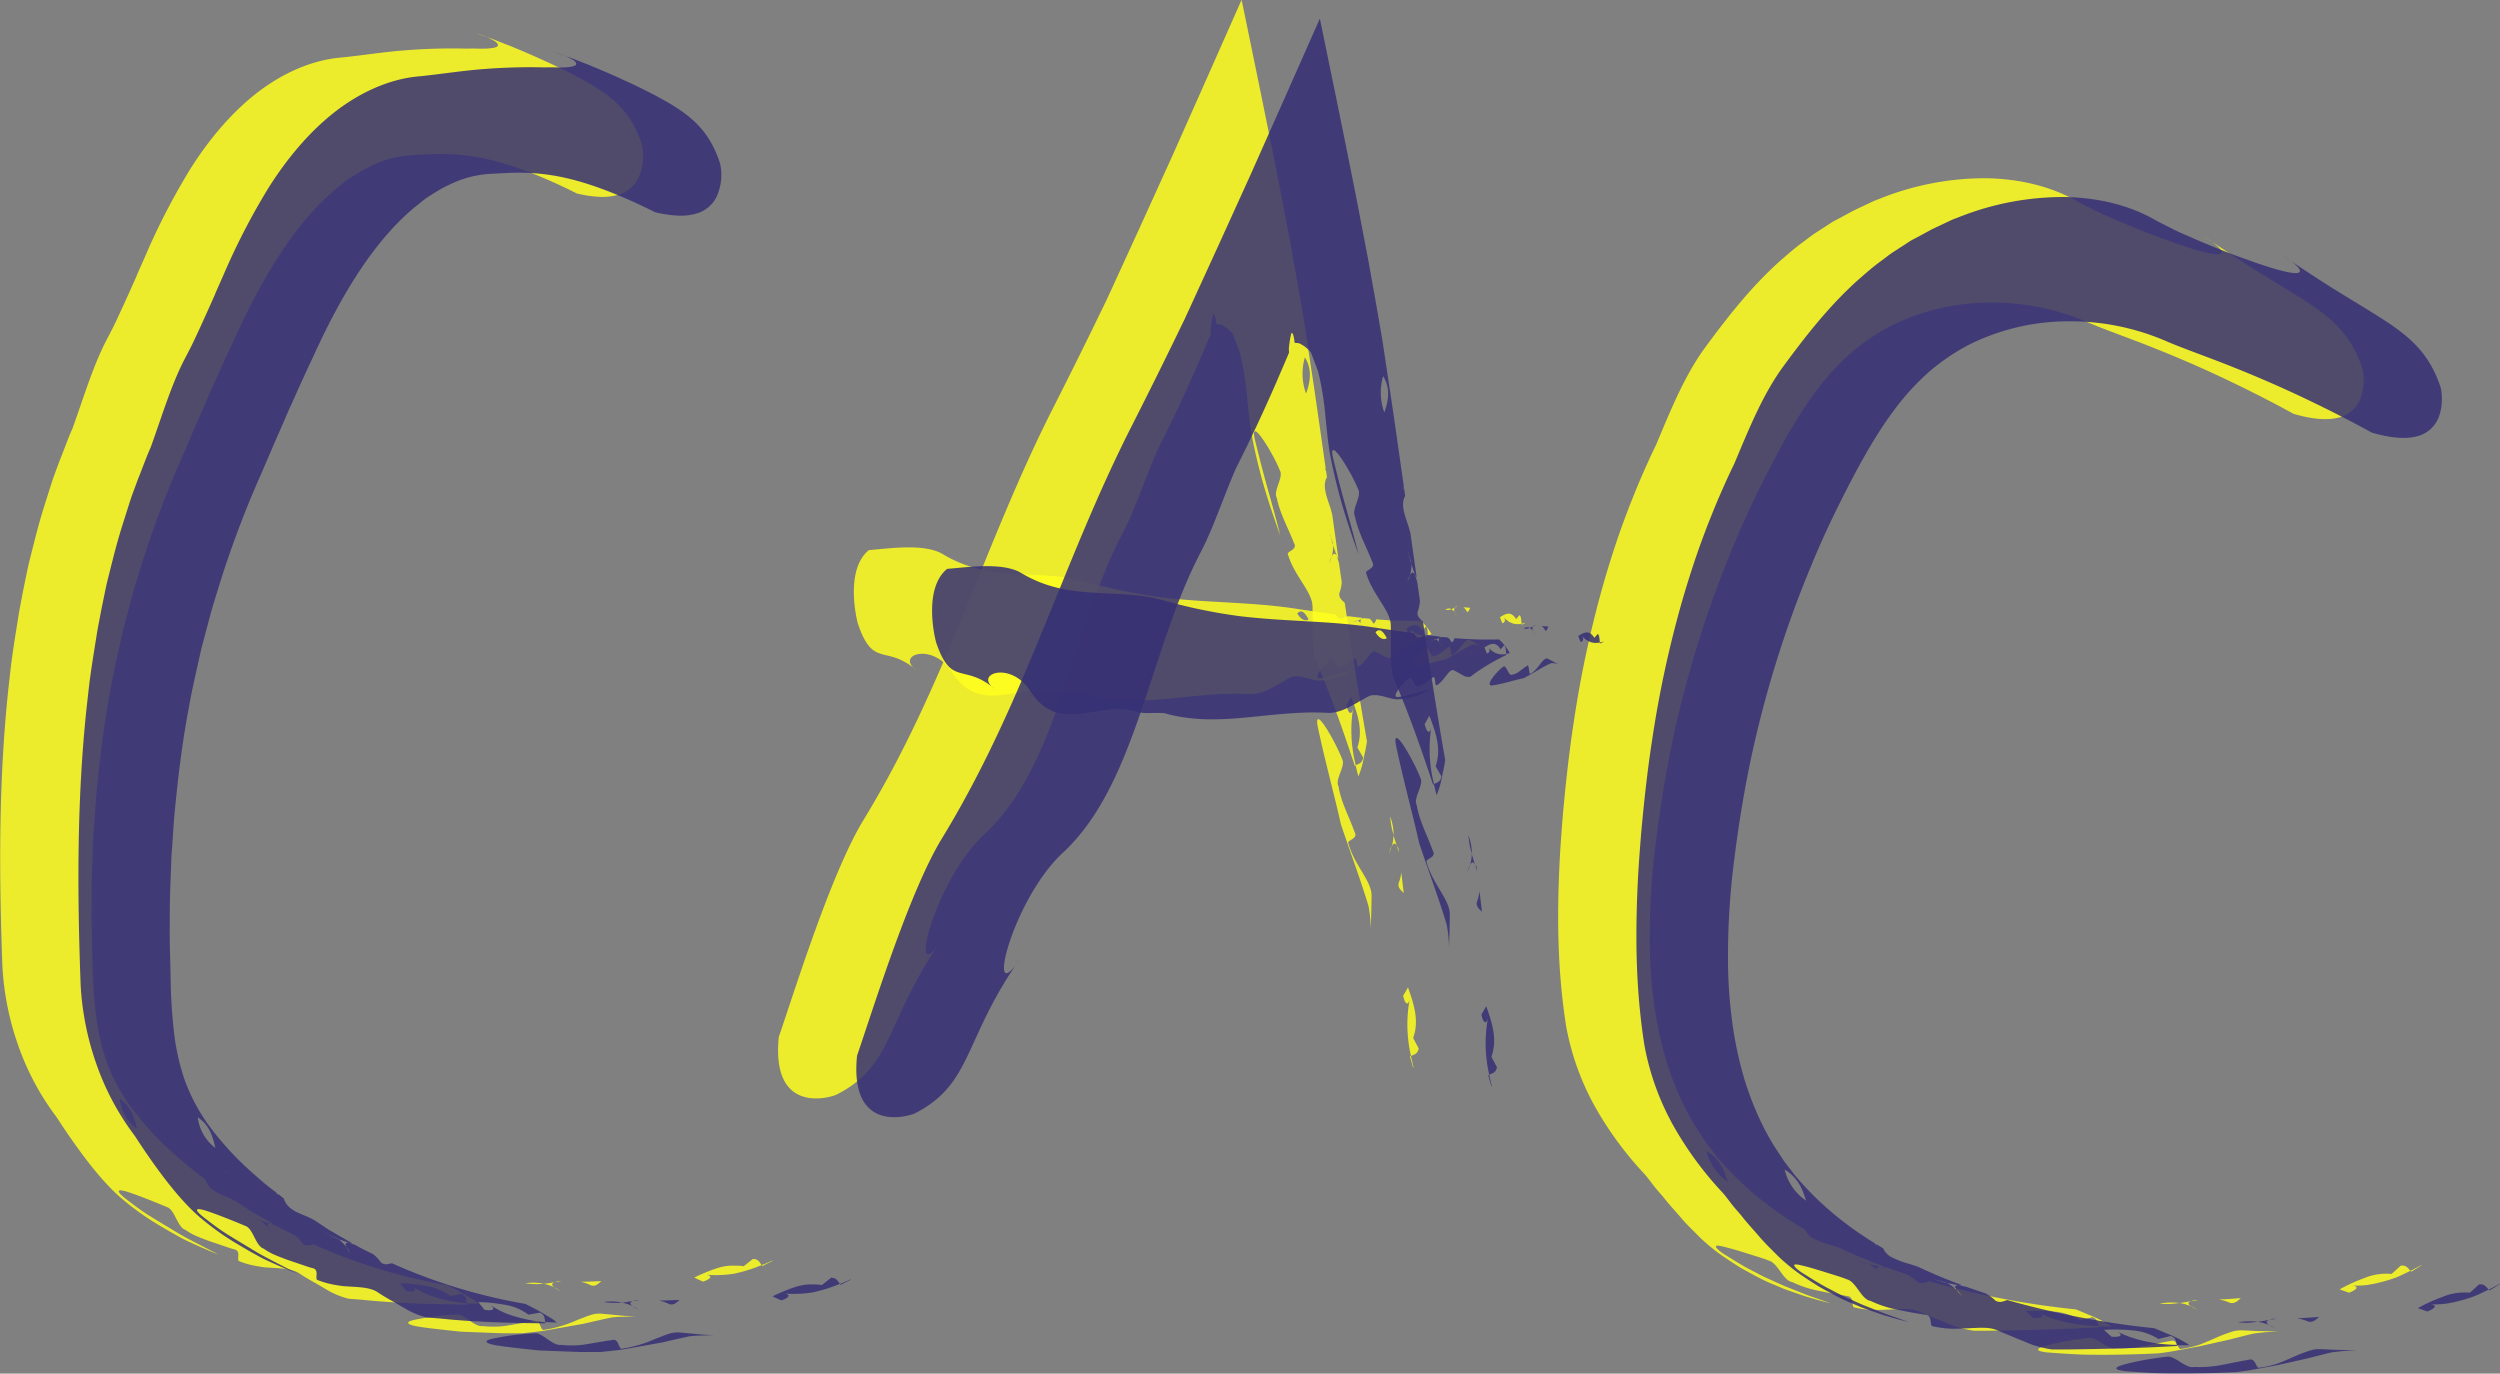 <svg id="Capa_1" data-name="Capa 1" xmlns="http://www.w3.org/2000/svg" viewBox="0 0 798.78 438.88"><rect x="0" y="0" width="798.78" height="438.88" fill="#808080" stroke="none"/><defs><style>.cls-1{opacity:0.85;}.cls-2{fill:#ffff1d;}.cls-3{fill:#352f75;}</style></defs><g class="cls-1"><path class="cls-2" d="M499.18,564.43c-2.2.07-4.41.19-6.62.2a13.83,13.83,0,0,1,3.4,1.19C497.43,566.16,498.15,565.26,499.18,564.43Z" transform="translate(-307.03 -155.09)"/><path class="cls-2" d="M486.45,564.45l-1.17,0c-.36.11-.7.23-1,.35C485,564.64,485.73,564.54,486.45,564.45Z" transform="translate(-307.03 -155.09)"/><path class="cls-2" d="M474.9,565.11a25.4,25.4,0,0,0,5.88.18A16.07,16.07,0,0,0,474.9,565.11Z" transform="translate(-307.03 -155.09)"/><path class="cls-2" d="M484.09,566.38c-.71-.57-1-1.16.13-1.6h0c-1.15.18-2.29.39-3.49.52A12.5,12.5,0,0,1,484.09,566.38Z" transform="translate(-307.03 -155.09)"/><path class="cls-2" d="M484.09,566.38c.68.55,1.78,1.06,2.16,1.38A12.48,12.48,0,0,0,484.09,566.38Z" transform="translate(-307.03 -155.09)"/><path class="cls-2" d="M480.82,580c-1.27.38-.85-3.46-3.32-2.73-2.88.38-5.59.92-8.27,1.34a25.71,25.71,0,0,1-4,.35,30.13,30.13,0,0,1-4-.18C460,579,458.47,578,457,577a17.15,17.15,0,0,0-2.15-1.38,3.1,3.1,0,0,0-2-.52,78.35,78.35,0,0,0-11.84,1.4c-3.56.58-5.37,1.41-1,2.34,3.3.57,6.35.86,9.21,1.2l4.19.45c1.36.15,2.72.14,4.06.21l8,.31,2,.07,2.09,0,4.33,0c2.44-.26,4.83-.48,7.21-.83l7.09-1.26,3.52-.63,1.77-.31,1.76-.41c2.35-.54,4.71-1.07,7.1-1.58a31.24,31.24,0,0,1,3.95-.24c1.28-.08,2.56-.1,3.84-.13l-2.54-.13-1.29-.06-1.31-.13-5.45-.51a8.88,8.88,0,0,0-3.9.43,20.67,20.67,0,0,0-2.09.77c-.72.26-1.47.55-2.23.85A40.48,40.48,0,0,1,480.82,580Z" transform="translate(-307.03 -155.09)"/><path class="cls-2" d="M547.56,557.35l-2.92,2.33a14.31,14.31,0,0,0-2.13-.2c-.68,0-1.37,0-2,0a17.57,17.57,0,0,0-4,.69,60.87,60.87,0,0,0-7.64,3.1c.93.5,1.86.9,2.8,1.31,3-1,3.09-2.14.21-2.25a39.13,39.13,0,0,0,9.65-.27,48.85,48.85,0,0,0,8.88-2.77C549.69,558.47,549.37,557.31,547.56,557.35Z" transform="translate(-307.03 -155.09)"/><path class="cls-2" d="M553.76,557.88c-1.11.5-2.24,1-3.36,1.45a1.94,1.94,0,0,0,.23.27l3.29-1.67Z" transform="translate(-307.03 -155.09)"/><path class="cls-2" d="M449.94,565.71a177.25,177.25,0,0,1-42.68-13c-1.29.24-2.35.72-3.53-.3a12.68,12.68,0,0,0-2.52-2.63c-1.88-.92-3.78-1.78-5.56-2.87-.68-.26-1.38-.51-2.09-.76h-.06c-1.24-.16-1.21.53-.82,1.37A13.39,13.39,0,0,1,394,549.8c-.22-.48-.95-1.44-1.33-2.27a12.4,12.4,0,0,0-2.49-2.54c-.91-.34-1.82-.71-2.72-1.14-.45-.22-.9-.45-1.34-.71s-.85-.57-1.26-.89c.55.2,1.06.42,1.55.64s1,.41,1.42.64a14.72,14.72,0,0,1,2.35,1.46c1.14.43,2.26.8,3.37,1.18l1.06.17-6.19-3.55-1.54-.9-1.48-1-3-2c-1-.49-1.91-1-2.7-1.29s-1.61-.68-2.37-1a10.31,10.31,0,0,1-2.11-1.22,6.09,6.09,0,0,1-2.52-3.39l-2-1.55c.05.18.14.36.19.56a6.81,6.81,0,0,1-.56-.85c-1.4-1.1-2.85-2.14-4.19-3.31s-2.71-2.31-4-3.51a55.61,55.61,0,0,1-6.77-3s-.29-2.05-.41-3a7.09,7.09,0,0,1-4.13-1.47,40.33,40.33,0,0,0,1.57,6.1c.23,1.56,1.94,1.78,3.5,2.18s3,.92,3,3.23c0-2.31-1.41-2.86-3-3.23s-3.27-.62-3.5-2.18a40.33,40.33,0,0,1-1.57-6.1,14.34,14.34,0,0,1-5.61-9.76c3.73,2.49,4.76,6.07,5.61,9.76a7.09,7.09,0,0,0,4.13,1.47c.12,1,.41,3,.41,3a55.61,55.61,0,0,0,6.77,3A95.35,95.35,0,0,1,348.27,508a59.08,59.08,0,0,1-7.38-14.27,72.67,72.67,0,0,1-3.35-15.63c-.61-5.4-.91-10.95-1-16.62s-.36-11.27-.26-16.92c0-2.83,0-5.65.06-8.48s.2-5.67.29-8.51c.06-1.43.11-2.85.16-4.27s.19-2.85.29-4.28c.19-2.86.39-5.72.59-8.6,1.08-11.48,2.4-23.13,4.66-35,1.1-6.42,2.66-12.7,4-18.94.82-3.08,1.64-6.16,2.45-9.22.42-1.53.81-3.06,1.26-4.57s.93-3,1.39-4.52a329.75,329.75,0,0,1,12.78-34.8c2.49-5.55,4.73-11.09,7.17-16.5.59-1.36,1.17-2.72,1.76-4.07s1.14-2.71,1.77-4c1.2-2.68,2.39-5.35,3.59-8s2.45-5.28,3.67-7.91,2.44-5.29,3.7-7.81c2.49-5,5.14-9.94,8-14.64,5.7-9.37,12.32-18.06,20.11-24.67,1-.85,2-1.59,2.95-2.38s2-1.48,3.05-2.12a44,44,0,0,1,6.31-3.48,33.57,33.57,0,0,1,12.85-3.17c3.21-.16,6.78-.45,10.68-.32A66.84,66.84,0,0,1,463,206c9.61,2.16,20.65,7,28.3,10.89A37.72,37.72,0,0,0,499,218a18.14,18.14,0,0,0,5.69-.72,10.28,10.28,0,0,0,6.26-5.23,16.83,16.83,0,0,0,1.16-10.71c-3.17-9.91-8.59-14.76-16.64-19.51-4.07-2.34-8.74-4.71-14.54-7.35-2.91-1.32-6.08-2.73-9.66-4.2-.88-.39-1.81-.75-2.77-1.1L465.53,168c-1-.41-2.07-.72-3.14-1.1s-2.18-.78-3.34-1.14a23.91,23.91,0,0,1,6.15,2.53c1,.76,1.18,1.31.66,1.68a3.19,3.19,0,0,1-1.26.41,17.62,17.62,0,0,1-2.18.24c-.86,0-1.85.05-2.94,0s-2.31,0-3.61,0a188.63,188.63,0,0,0-18.93.51c-7,.5-14.3,1.69-20.87,2.34-9.62.78-19.33,5.26-27.5,11.74S373.52,200.12,367.89,209a216.27,216.27,0,0,0-14.37,27.75l-1.55,3.5c-.49,1.13-1,2.27-1.46,3.4-1,2.25-2,4.49-3,6.69L346,253.66l-1.52,3.27c-1,2.18-2.1,4.31-3.21,6.41-4.43,8.41-7.27,18.08-11.1,28.71-.76,1.67-1.43,3.38-2.08,5.08s-1.31,3.42-2,5.12l-1.89,5.12c-.59,1.72-1.13,3.45-1.68,5.17-1.09,3.45-2.2,6.89-3.15,10.36s-1.82,7-2.69,10.45c-.45,1.73-.83,3.49-1.19,5.24l-1.08,5.27-1,5.26c-.34,1.76-.59,3.53-.89,5.3-.55,3.53-1.13,7.06-1.62,10.61s-.84,7.12-1.25,10.68c-3,28.59-3,57.65-1.84,88.42a90.8,90.8,0,0,0,4.95,24.74A83.68,83.68,0,0,0,325.09,512c6.62,10.2,13.9,20.09,20.64,25.89a91.85,91.85,0,0,0,7.88,6c2.62,1.75,5.25,3.28,7.81,4.77,1.29.73,2.56,1.45,3.83,2.14s2.6,1.24,3.88,1.85c2.59,1.16,5.15,2.25,7.68,3.29-5.33-2.89-10.16-5.1-14.79-8-2.35-1.41-4.74-2.84-7.26-4.41s-5.07-3.48-7.86-5.67c-1.84-1.49-2.24-2.23-1.72-2.4s1.94.2,3.74.83c3.63,1.24,8.7,3.31,11.45,4.48,2.53.74,3.33,6.52,5.93,7.29a18.36,18.36,0,0,0,3.58,2c1.24.55,2.51,1,3.81,1.5l3.95,1.34c1.34.45,2.69.94,4.13,1.35,2.62.42.53,3.66,1.86,3.88a28.21,28.21,0,0,0,5.62,1.53c.92.16,1.82.3,2.71.39l2.63.16c3.4.2,6.3.44,8.39,1.95,1.62,1.09,3.23,2,4.77,2.85l4.53,2.65a26.81,26.81,0,0,0,6.09,2.39l4.41.34a8.27,8.27,0,0,1-.63-4.44c1.89.8,4.41,2.47,6.33,3.28-1.92-.81-4.44-2.48-6.33-3.28a8.27,8.27,0,0,0,.63,4.44c10.57,1.1,22.61,1.45,33.54,1.52l-.1-.36a49.62,49.62,0,0,1-9.28-1.74,29.52,29.52,0,0,1-4.52-1.64,41.33,41.33,0,0,1-4.39-2.5c2.54,1.48,2,2.45-1.22,1.9l-1.94-2.44a51.7,51.7,0,0,1,8.35.84,16.9,16.9,0,0,1,7.64,3.17l3.73-.64c1.66.85,1.41,2,1.63,3,1.24.08,2.5.12,3.75.14a15.61,15.61,0,0,0-2.59-1.8l-1.66-1-1.69-1C451.83,566.67,449.94,565.71,449.94,565.71Z" transform="translate(-307.03 -155.09)"/><path class="cls-2" d="M390.12,544.83c.8.28,1.76.68,2.77,1.11l-5.18-3c-.87-.48-1.7-1-2.52-1.61l-2.5-1.68a6.19,6.19,0,0,0,2.77,3.22A23,23,0,0,0,390.12,544.83Z" transform="translate(-307.03 -155.09)"/></g><g class="cls-1"><path class="cls-2" d="M755.55,440.45q-.4-3.34-.82-6.72a11.82,11.82,0,0,1-.84,3.58C753.67,438.84,754.63,439.47,755.55,440.45Z" transform="translate(-307.03 -155.09)"/><path class="cls-2" d="M754,427.52c-.05-.41-.09-.81-.14-1.19s-.33-.67-.5-1C753.57,426.08,753.79,426.8,754,427.52Z" transform="translate(-307.03 -155.09)"/><path class="cls-2" d="M751.22,416a26.1,26.1,0,0,0,1.07,5.9A16.69,16.69,0,0,0,751.22,416Z" transform="translate(-307.03 -155.09)"/><path class="cls-2" d="M751.72,425.45c.46-.8,1-1.25,1.6-.13,0,0,0,0,0,.05-.36-1.14-.72-2.26-1.05-3.43A12.22,12.22,0,0,1,751.72,425.45Z" transform="translate(-307.03 -155.09)"/><path class="cls-2" d="M751.72,425.45c-.44.77-.78,1.95-1,2.37A12.54,12.54,0,0,0,751.72,425.45Z" transform="translate(-307.03 -155.09)"/><path class="cls-2" d="M737.86,424.59c-.6-1.1,3.24-1.41,2-3.6-1.89-5.26-4.36-9.62-5.17-14.7-1.22-2.17,2.4-6.49,1.18-8.66-2-5.27-9.34-18.28-7.76-10.15,2.61,12.17,4.88,20,7.35,30.94,2.89,8.73,6.08,17.07,8.8,26.07A41.89,41.89,0,0,1,745,452c.12-3.25.22-6.58.25-10.26C745.63,436.81,739.86,431.84,737.86,424.59Z" transform="translate(-307.03 -155.09)"/><path class="cls-2" d="M760.32,490.08l-1.77-3.32c2-5.57.22-10.89-1.65-16.18-.5.88-1,1.77-1.55,2.68.67,3.09,1.78,3.3,2.22.42a44.85,44.85,0,0,0,.28,18.81C758.83,492,760,491.89,760.32,490.08Z" transform="translate(-307.03 -155.09)"/><path class="cls-2" d="M758.66,496.06c-.29-1.19-.57-2.39-.81-3.57a1.92,1.92,0,0,0-.31.18l1,3.53Z" transform="translate(-307.03 -155.09)"/><path class="cls-2" d="M743.79,391.94c-2.69-15.41-4.95-30-7.09-44.19-.93-1-1.92-1.57-1.73-3.11a12.43,12.43,0,0,0,.76-3.56c-.3-2.08-.6-4.16-.9-6.22q-.33-1-.69-2.13l0-.05c-.64-1.09-1.16-.64-1.59.18a12.14,12.14,0,0,1-1,2.41c.25-.46.56-1.61,1-2.41a12.39,12.39,0,0,0,.47-3.52,25.61,25.61,0,0,1-1.22-5.86,16.39,16.39,0,0,1,1.22,5.86c.37,1.17.76,2.28,1.15,3.39l.52.95c-.67-4.76-1.35-9.48-2-14.21-.29-1.06-.56-2.08-.85-2.89-1.14-3.31-2.28-6.6-.84-9-.11-.84-.23-1.69-.35-2.54-.09.17-.15.36-.25.55a7.06,7.06,0,0,1,.18-1q-.76-5.36-1.53-10.75c-1.15-2.16-2.5-4.37-3.5-6.64l1.43-2.75a8,8,0,0,1-2.65-3.6c-.76,2.14-1.67,4.12-2.12,5.9-1.43,2.75,4.81,4.6,1.79,8.1,3-3.5-3.22-5.35-1.79-8.1.45-1.78,1.36-3.76,2.12-5.9a18.54,18.54,0,0,1-.37-11.57c2.46,4,1.65,8,.37,11.57a8,8,0,0,0,2.65,3.6l-1.43,2.75c1,2.27,2.35,4.48,3.5,6.64-1-7-2-14.11-3.13-21.35q-.9-6.07-1.8-12.06l-.47-3-.6-3.54-1.26-7.27q-1.32-7.37-2.63-14.69-1.44-7.49-2.87-15c-1.93-10.05-4-20.15-6.08-30.45q-1.59-7.78-3.21-15.63c-.54-2.65-1.09-5.3-1.64-8-.28-1.34-.55-2.68-.83-4l-.42-2-.2-1c-.08-.31-.13-.82-.24-.67L693.12,179q-5.54,12.47-11.32,25.47L671.11,228l-5.54,12.09-2.82,6.16-.71,1.56-.63,1.34-1,2.17q-8.36,17.29-16.84,34c-22.62,44.56-34.2,88.71-61,132.34-10,16.88-20.73,51.15-26.71,68.78-2.54,25.62,17.38,19.07,18.65,18.3,18.43-9.54,15.16-23.46,33.73-49.74-5.88,9.11-6.64,4.66-3.93-4s8.93-21.5,17-29.15c23.92-21.84,27.73-64.48,44.35-96.29,4.16-8,7-17,11.25-26.78,4.59-9.07,8.83-18.13,12.79-27.23l2.94-6.83,1.27-3h0s0-.05,0-.16a5.83,5.83,0,0,1,0-1.85,30.43,30.43,0,0,1,.73-4.19c.36-.35.86,1,1,2.86.15.64.92-.11,2.27.81a9.9,9.9,0,0,1,2.18,1.64l.59.61.14.17s.06.12.1.21l.11.3.46,1.16q.89,2.32,1.73,4.63A94.32,94.32,0,0,1,705.5,282c.5,4.65.88,9.11,1.61,12.88,1.17,5.92,2.53,11.39,4.06,16.55s3.21,10,4.92,14.78c-1.33-5.42-2.65-10.07-4-14.89s-2.65-9.79-4.12-15.83c-1.81-8.08,6,4.72,8,9.93,1.27,2.15-2.24,6.56-1,8.71,1,5,3.48,9.32,5.53,14.53,1.26,2.16-2.57,2.57-1.94,3.65,2.21,7.19,8,12,7.84,16.91.06,3.67,0,7,0,10.24a35.19,35.19,0,0,0,.8,6.11l1.64,3.85a8.65,8.65,0,0,1,3.69-2.5c.12,2-.24,4.88-.12,6.86-.12-2,.24-4.88.12-6.86a8.65,8.65,0,0,0-3.69,2.5c3.9,9.32,7.73,20.21,11.07,30.39l.31-.2a44.77,44.77,0,0,1-.76-18.77c-.38,2.88-1.49,2.72-2.23-.37.5-.9,1-1.81,1.5-2.71,2,5.26,3.93,10.53,2,16.13l1.85,3.27c-.25,1.81-1.45,1.93-2.41,2.45.26,1.18.56,2.37.88,3.56a29.69,29.69,0,0,0,1.87-6.7C743.52,394.05,743.79,391.94,743.79,391.94Z" transform="translate(-307.03 -155.09)"/><path class="cls-2" d="M733.07,329.18c.28.81.55,1.81.84,2.88q-.82-6-1.64-11.93C730.82,322.56,731.94,325.86,733.07,329.18Z" transform="translate(-307.03 -155.09)"/></g><g class="cls-1"><path class="cls-2" d="M776.76,349.29c-.71-.05-1.43-.12-2.15-.19a4.07,4.07,0,0,1,1.08,1.37C776.16,350.91,776.41,350.05,776.76,349.29Z" transform="translate(-307.03 -155.09)"/><path class="cls-2" d="M772.63,348.89l-.38,0a3.61,3.61,0,0,0-.33.35A7.28,7.28,0,0,1,772.63,348.89Z" transform="translate(-307.03 -155.09)"/><path class="cls-2" d="M768.89,349.88a2.79,2.79,0,0,0,1.91-.16A1.8,1.8,0,0,0,768.89,349.88Z" transform="translate(-307.03 -155.09)"/><path class="cls-2" d="M771.87,350.81a1.5,1.5,0,0,1,0-1.6h0c-.37.18-.74.37-1.12.52A3.1,3.1,0,0,1,771.87,350.81Z" transform="translate(-307.03 -155.09)"/><path class="cls-2" d="M771.87,350.81c.22.55.57,1.07.69,1.39A8.18,8.18,0,0,0,771.87,350.81Z" transform="translate(-307.03 -155.09)"/><path class="cls-2" d="M770.93,364.38c-.38.43-.29-3.41-1-2.55-1.74,1.07-3.24,2.8-4.87,2.81-.75.86-1.92-3.4-2.67-2.54-1.75,1.08-6.22,6.24-3.59,6,4-.58,6.55-1.61,10.11-2.32,2.89-1.54,5.67-3.38,8.63-4.77a4.45,4.45,0,0,1,2.38.37c-1-.59-2.06-1.18-3.21-1.75C775.14,358.58,773.31,363.51,770.93,364.38Z" transform="translate(-307.03 -155.09)"/><path class="cls-2" d="M792.56,351.61l-1.12,1.29c-1.67-2.76-3.42-1.68-5.16-.6.25.64.51,1.28.77,1.92,1-.22,1.12-1.3.23-2.13,2,2.33,4,2.69,5.93,2.3C793.09,353.34,793.11,352.14,792.56,351.61Z" transform="translate(-307.03 -155.09)"/><path class="cls-2" d="M794.36,354.07c-.38.13-.77.23-1.15.32,0,.11,0,.21,0,.33l1.16-.56Z" transform="translate(-307.03 -155.09)"/><path class="cls-2" d="M761,353.39a124.56,124.56,0,0,1-14.21-.41c-.35.75-.59,1.62-1.06,1.17a4.18,4.18,0,0,0-1.08-1.37c-.66-.06-1.33-.12-2-.2l-.7.3,0,0a1.51,1.51,0,0,0,0,1.6,7.83,7.83,0,0,1,.69,1.39c-.12-.33-.47-.84-.69-1.39a3,3,0,0,0-1.08-1.09,2.7,2.7,0,0,1-1.9.15,1.78,1.78,0,0,1,1.9-.15c.39-.16.76-.35,1.13-.53.1-.12.21-.22.32-.35-1.52-.16-3-.35-4.55-.54a6.24,6.24,0,0,0-1,.31c-1.1.51-2.19,1-2.87-.84l-.81-.11c0,.11.1.21.15.34a2.38,2.38,0,0,1-.3-.36l-3.44-.5A22,22,0,0,1,727.2,353l-.78-1.91a3.32,3.32,0,0,1-1.28,1.91c.62,1.15,1.19,2.42,1.71,3.21.78,1.92,1.73-3.86,2.64-.24-.91-3.62-1.86,2.16-2.64.24-.52-.79-1.09-2.06-1.71-3.21-1.08.69-2.49,0-3.62-1.87,1.4-1.62,2.59-.05,3.62,1.87a3.32,3.32,0,0,0,1.28-1.91l.78,1.91a22,22,0,0,0,2.28-2.18c-2.25-.33-4.52-.66-6.84-1-14.93-2.45-28.7-2-44.19-3.82a169.72,169.72,0,0,1-24.35-5c-15.77-4.47-30.15.67-46.08-9-6.11-3.4-17.46-1.56-23.35-1.16-7.9,6.38-3.81,22.86-3.44,23.79,4.86,14,8.66,6.25,18.55,14.5-6.74-4.69,5-9,11.33.58,9.2,14.66,22.33,2.94,33.69,6.69,2.84.94,5.85.27,9.25.56,17.59,5,33.94-1.22,52.44-.08,4.91,0,9.21-3.6,13.34-5.55,3-.66,6.24,1.22,8.69,1.22a22.25,22.25,0,0,0,10.36-3.07c-3.56.7-6.15,1.73-10.11,2.31-2.64.24,1.84-4.92,3.58-6,.75-.86,1.93,3.41,2.68,2.54,1.62,0,3.12-1.73,4.87-2.81.75-.86.66,3,1,2.56,2.39-.87,4.22-5.8,5.74-4.75,1.16.57,2.2,1.17,3.22,1.76a3.65,3.65,0,0,0,2,.23l1.29-1a21.21,21.21,0,0,1-.58-4.06c.63.21,1.51,1.06,2.14,1.27-.63-.21-1.51-1.06-2.14-1.27a21.21,21.21,0,0,0,.58,4.06,71.56,71.56,0,0,1,10.12-5.94c0-.11,0-.23,0-.34-2,.39-3.88,0-5.92-2.3.88.85.77,1.91-.24,2.14-.25-.64-.51-1.28-.77-1.92,1.76-1.08,3.5-2.16,5.16.6l1.13-1.29c.55.53.53,1.74.64,2.77a8.3,8.3,0,0,0,1.16-.31A18.11,18.11,0,0,0,761,353.39Z" transform="translate(-307.03 -155.09)"/><path class="cls-2" d="M740.76,353.29a5.93,5.93,0,0,1,1-.3l-3.83-.52C738.56,354.33,739.66,353.81,740.76,353.29Z" transform="translate(-307.03 -155.09)"/></g><g class="cls-1"><path class="cls-2" d="M1023,569.85c-2.35.17-4.7.4-7.07.42a17.08,17.08,0,0,1,3.68,1.11C1021.21,571.66,1022,570.72,1023,569.85Z" transform="translate(-307.03 -155.09)"/><path class="cls-2" d="M1009.4,570.47l-1.26,0-1.06.37C1007.85,570.69,1008.63,570.57,1009.4,570.47Z" transform="translate(-307.03 -155.09)"/><path class="cls-2" d="M997.05,571.58a23.43,23.43,0,0,0,3.22.15c1.05-.06,2.08-.17,3.09-.31a16,16,0,0,0-2.91-.14A21.27,21.27,0,0,0,997.05,571.58Z" transform="translate(-307.03 -155.09)"/><path class="cls-2" d="M1007,572.44c-.78-.56-1.17-1.15.08-1.61h.05c-1.23.21-2.45.42-3.72.6A13.36,13.36,0,0,1,1007,572.44Z" transform="translate(-307.03 -155.09)"/><path class="cls-2" d="M1007,572.44c.75.53,1.95,1,2.37,1.34A13.43,13.43,0,0,0,1007,572.44Z" transform="translate(-307.03 -155.09)"/><path class="cls-2" d="M1004,586.07c-1.33.45-1.06-3.39-3.65-2.48-3,.49-5.88,1.14-8.69,1.66a37.8,37.8,0,0,1-8.44.6,3.49,3.49,0,0,1-2.18-.27,19,19,0,0,1-2.38-1.31c-1.6-1-3.18-2-4.5-1.67-.77.07-1.7.19-2.71.35s-2.1.29-3.22.48c-2.23.38-4.54.85-6.39,1.33-3.67.9-5.46,1.86-.85,2.43,3.5.28,6.69.47,9.7.63s5.89.12,8.69.15c5.63-.05,11.06-.16,17.35-.48,1.28-.17,2.55-.33,3.81-.54l3.78-.68,3.75-.7,1.86-.35,1.87-.42,7.45-1.67c2.48-.63,5-1.28,7.51-1.88.71-.13,1.41-.21,2.11-.28s1.39-.17,2.08-.23c1.37-.12,2.73-.18,4.1-.26l-5.49-.08c-1.88,0-3.81-.17-5.83-.23a10,10,0,0,0-4.14.6,44.83,44.83,0,0,0-4.55,1.77c-1.6.7-3.32,1.47-5.15,2.15A30.73,30.73,0,0,1,1004,586.07Z" transform="translate(-307.03 -155.09)"/><path class="cls-2" d="M1074.09,559.48l-1.82,1.68c-.31.28-.59.53-.8.69l-.33.28a18.11,18.11,0,0,0-8.57,1.28,55.14,55.14,0,0,0-8,3.64l3,1.08c3.17-1.21,3.2-2.34.12-2.27a41.42,41.42,0,0,0,5.25-.15,36.7,36.7,0,0,0,5-1,48.39,48.39,0,0,0,4.75-1.48c1.53-.65,3-1.36,4.51-2.11C1076.4,560.37,1076,559.24,1074.09,559.48Z" transform="translate(-307.03 -155.09)"/><path class="cls-2" d="M1080.64,559.32c-1.14.63-2.3,1.25-3.45,1.84.08.09.18.16.27.25l3.35-2.06Z" transform="translate(-307.03 -155.09)"/><path class="cls-2" d="M970.37,573.47a274.14,274.14,0,0,1-47-9c-1.33.44-2.36,1-3.78.18a13.84,13.84,0,0,0-3.1-2.29l-6.34-2.16-2.33-.47h-.06c-1.33,0-1.17.68-.61,1.47a15.53,15.53,0,0,1,1.8,2.09c-.32-.44-1.26-1.32-1.8-2.09a13.89,13.89,0,0,0-3.07-2.2,26.31,26.31,0,0,1-6-2.12,19.92,19.92,0,0,1,6,2.12c1.28.27,2.51.5,3.74.73l1.14,0c-4.78-1.78-9.48-3.68-14-5.86-1.11-.37-2.16-.73-3.05-1a30.1,30.1,0,0,1-5-1.85,6.1,6.1,0,0,1-3.19-3.09l-2.31-1.38c.09.18.21.35.29.55a7.73,7.73,0,0,1-.71-.8c-3.19-2-6.36-4.08-9.34-6.4a49.67,49.67,0,0,1-7.34-2.73s-.58-2-.76-3.09a8.35,8.35,0,0,1-4.44-1.36,59.31,59.31,0,0,0,2.26,6.23c.45,1.56,2.24,1.73,3.9,2.06a5.89,5.89,0,0,1,2.26.84,2.94,2.94,0,0,1,1.24,2.32,2.94,2.94,0,0,0-1.24-2.32,5.89,5.89,0,0,0-2.26-.84c-1.66-.33-3.45-.5-3.9-2.06a59.31,59.31,0,0,1-2.26-6.23,16.6,16.6,0,0,1-6.85-9.94,13.31,13.31,0,0,1,4.52,4.46,16.61,16.61,0,0,1,1.33,2.67c.36.94.67,1.9,1,2.81a8.35,8.35,0,0,0,4.44,1.36c.18,1.06.76,3.09.76,3.09a49.67,49.67,0,0,0,7.34,2.73,98.34,98.34,0,0,1-16.06-15.22l-2.73-3.54a16.49,16.49,0,0,1-1.29-1.81l-1.22-1.84a83.54,83.54,0,0,1-4.48-7.54,99.86,99.86,0,0,1-6.5-16.1,120.72,120.72,0,0,1-3.71-17,158.43,158.43,0,0,1-1.47-17.49,241.07,241.07,0,0,1,2-36c1.54-12.23,3.59-24.59,6.46-37.14A354.79,354.79,0,0,1,854.1,347c2.23-6.33,4.69-12.51,7.23-18.61s5.3-12.08,8.16-17.82c5.69-11.45,11.36-22,18-30.8a78.89,78.89,0,0,1,10.75-11.74,67.38,67.38,0,0,1,12.66-8.67,71,71,0,0,1,30.87-7.59,77.25,77.25,0,0,1,32.88,6.54c4.14,1.75,9.19,3.57,14.72,5.68s11.56,4.54,17.63,7.18c12.11,5.27,24.42,11.48,32.84,16.15,6.36,1.85,11,2.07,14.33,1.2a9.86,9.86,0,0,0,6.53-5c2.37-4.44,1.38-10.12,1.08-10.84-3.44-10.24-9.07-15.38-17.13-20.76-4.06-2.66-8.69-5.43-14.17-8.79s-11.72-7.43-19.34-12.55c5.26,3.3,6.51,5.12,5.35,5.62s-4.78-.3-9.66-1.82l-3.88-1.28c-1.36-.46-2.77-1-4.24-1.53-3-1-6.06-2.29-9.25-3.53l-4.78-2c-1.61-.65-3.16-1.42-4.77-2.08s-3.14-1.43-4.66-2.21-3-1.46-4.41-2.26c-8.15-4.73-18.19-7.25-29.08-7.45a90.07,90.07,0,0,0-34,6.49c-.72.28-1.44.54-2.15.84l-2.12,1-4.23,2-4.15,2.26L893,225.73c-.69.38-1.35.84-2,1.26l-4,2.59c-1.32.88-2.58,1.89-3.86,2.84-2.6,1.85-5,4-7.42,6.1-9.53,8.56-17,18.28-23.72,27.39s-11.06,20-15.85,31.35c-1.77,3.61-3.36,7.18-4.9,10.74-.78,1.79-1.51,3.58-2.23,5.38s-1.46,3.59-2.12,5.41c-2.76,7.22-5.13,14.54-7.28,21.89a348,348,0,0,0-9.71,44.82c-1.18,7.57-2.07,15.21-2.86,22.9-.18,1.92-.37,3.85-.55,5.78s-.31,3.87-.47,5.8c-.29,3.9-.57,7.87-.75,11.89-.73,16.05-.68,33,2.13,51a83.63,83.63,0,0,0,9.56,26.38,111.15,111.15,0,0,0,15.61,21.08c1,1.18,1.9,2.4,2.84,3.62s2,2.35,3,3.54c1.89,2.45,4,4.66,5.92,6.93,1,1.16,2,2.19,3,3.21l3,3c2,1.89,4,3.53,6,5,1.53,1.13,3.09,2.11,4.62,3.12l2.28,1.45,2.31,1.28c1.53.83,3.05,1.65,4.56,2.41s3,1.37,4.53,2l2.23.95,2.24.81,4.41,1.54c2.94.88,5.82,1.72,8.68,2.39-1.55-.47-3-1.07-4.49-1.57s-2.89-1-4.29-1.55l-4.15-1.64-2.07-.82-2.05-.91-4.16-1.89c-1.4-.66-2.8-1.44-4.26-2.19-2.93-1.47-5.91-3.38-9.17-5.42-2.11-1.51-2.6-2.27-2.08-2.45s2,.2,4,.73,4.41,1.28,6.7,2,4.52,1.38,6,2c1.39.36,2.54,1.87,3.69,3.48s2.37,3.21,3.81,3.39a34.83,34.83,0,0,0,8.39,2.76c1.44.31,2.91.6,4.4.88s3,.49,4.58.79c2.8.16,1.2,3.66,2.62,3.7a31.25,31.25,0,0,0,6.15.77c2,0,3.88-.09,5.66-.17,3.55-.19,6.63-.39,9.06.84l5.42,2.25,5.09,2.08a35.91,35.91,0,0,0,6.65,1.63l4.6,0a8.34,8.34,0,0,1-1.22-4.39c2.07.66,4.93,2,7,2.59-2.11-.59-5-1.93-7-2.59a8.34,8.34,0,0,0,1.22,4.39c11.13-.18,23.78-.4,35.41-1.13l-.13-.36c-1.68,0-3.36-.14-5-.29a49.82,49.82,0,0,1-5-.83,44.64,44.64,0,0,1-4.93-1.36,43.13,43.13,0,0,1-4.89-2.13c2.85,1.28,2.34,2.28-1.1,2L954.29,574a59.11,59.11,0,0,1,9,.16,18.3,18.3,0,0,1,8.38,2.74s.66-.14,1.48-.35l2.45-.6c1.83.69,1.64,1.88,2,2.94q2,.06,4,0a36.32,36.32,0,0,0-6.58-3.47Z" transform="translate(-307.03 -155.09)"/><path class="cls-2" d="M904,558.86c.9.18,2,.46,3.11.75-2-.77-4-1.53-5.93-2.41s-3.94-1.66-5.85-2.61a6.25,6.25,0,0,0,3.48,2.82A29.75,29.75,0,0,0,904,558.86Z" transform="translate(-307.03 -155.09)"/></g><g class="cls-1"><path class="cls-3" d="M524.18,570.43c-2.2.07-4.41.19-6.62.2a13.83,13.83,0,0,1,3.4,1.19C522.43,572.16,523.15,571.26,524.18,570.43Z" transform="translate(-307.03 -155.09)"/><path class="cls-3" d="M511.45,570.45l-1.17,0c-.36.11-.7.23-1,.35C510,570.64,510.73,570.54,511.45,570.45Z" transform="translate(-307.03 -155.09)"/><path class="cls-3" d="M499.9,571.11a25.4,25.4,0,0,0,5.88.18A16.07,16.07,0,0,0,499.9,571.11Z" transform="translate(-307.03 -155.09)"/><path class="cls-3" d="M509.09,572.38c-.71-.57-1-1.16.13-1.6h0c-1.15.18-2.29.39-3.49.52A12.5,12.5,0,0,1,509.09,572.38Z" transform="translate(-307.03 -155.09)"/><path class="cls-3" d="M509.09,572.38c.68.55,1.78,1.06,2.16,1.38A12.48,12.48,0,0,0,509.09,572.38Z" transform="translate(-307.03 -155.09)"/><path class="cls-3" d="M505.82,586c-1.27.38-.85-3.46-3.32-2.73-2.88.38-5.59.92-8.27,1.34a25.71,25.71,0,0,1-4,.35,30.13,30.13,0,0,1-4-.18C485,585,483.47,584,482,583a17.15,17.15,0,0,0-2.15-1.38,3.1,3.1,0,0,0-2-.52,78.35,78.35,0,0,0-11.84,1.4c-3.56.58-5.37,1.41-1,2.34,3.3.57,6.35.86,9.21,1.2l4.19.45c1.36.15,2.72.14,4.06.21l8,.31,2,.07,2.09,0,4.33,0c2.44-.26,4.83-.48,7.21-.83l7.09-1.26,3.52-.63,1.77-.31,1.76-.41c2.35-.54,4.71-1.07,7.1-1.58a31.24,31.24,0,0,1,3.95-.24c1.28-.08,2.56-.1,3.84-.13l-2.54-.13-1.29-.06-1.31-.13-5.45-.51a8.88,8.88,0,0,0-3.9.43,20.67,20.67,0,0,0-2.09.77c-.72.26-1.47.55-2.23.85A40.48,40.48,0,0,1,505.82,586Z" transform="translate(-307.03 -155.09)"/><path class="cls-3" d="M572.56,563.35l-2.92,2.33a14.31,14.31,0,0,0-2.13-.2c-.68,0-1.37,0-2,0a17.57,17.57,0,0,0-4,.69,60.87,60.87,0,0,0-7.64,3.1c.93.5,1.86.9,2.8,1.31,3-1,3.09-2.14.21-2.25a39.13,39.13,0,0,0,9.65-.27,48.85,48.85,0,0,0,8.88-2.77C574.69,564.47,574.37,563.31,572.56,563.35Z" transform="translate(-307.03 -155.09)"/><path class="cls-3" d="M578.76,563.88c-1.11.5-2.24,1-3.36,1.45a1.94,1.94,0,0,0,.23.27l3.29-1.67Z" transform="translate(-307.03 -155.09)"/><path class="cls-3" d="M474.94,571.71a177.25,177.25,0,0,1-42.68-13c-1.29.24-2.35.72-3.53-.3a12.68,12.68,0,0,0-2.52-2.63c-1.88-.92-3.78-1.78-5.56-2.87-.68-.26-1.38-.51-2.09-.76h-.06c-1.24-.16-1.21.53-.82,1.37A13.39,13.39,0,0,1,419,555.8c-.22-.48-.95-1.44-1.33-2.27a12.4,12.4,0,0,0-2.49-2.54c-.91-.34-1.82-.71-2.72-1.14-.45-.22-.9-.45-1.34-.71s-.85-.57-1.26-.89c.55.2,1.06.42,1.55.64s1,.41,1.42.64a14.72,14.72,0,0,1,2.35,1.46c1.14.43,2.26.8,3.37,1.18l1.06.17-6.19-3.55-1.54-.9-1.48-1-3-2c-1-.49-1.91-1-2.7-1.29s-1.61-.68-2.37-1a10.31,10.31,0,0,1-2.11-1.22,6.09,6.09,0,0,1-2.52-3.39l-2-1.55c.05.18.14.36.19.56a6.81,6.81,0,0,1-.56-.85c-1.4-1.1-2.85-2.14-4.19-3.31s-2.71-2.31-4-3.51a55.61,55.61,0,0,1-6.77-3s-.29-2.05-.41-3a7.09,7.09,0,0,1-4.13-1.47,40.33,40.33,0,0,0,1.57,6.1c.23,1.56,1.94,1.78,3.5,2.18s3,.92,3,3.23c0-2.31-1.41-2.86-3-3.23s-3.27-.62-3.5-2.18a40.33,40.33,0,0,1-1.57-6.1,14.34,14.34,0,0,1-5.61-9.76c3.73,2.49,4.76,6.07,5.61,9.76a7.09,7.09,0,0,0,4.13,1.47c.12,1,.41,3,.41,3a55.61,55.61,0,0,0,6.77,3A95.35,95.35,0,0,1,373.27,514a59.08,59.08,0,0,1-7.38-14.27,72.67,72.67,0,0,1-3.35-15.63c-.61-5.4-.91-10.95-1-16.62s-.36-11.27-.26-16.92c0-2.83,0-5.65.06-8.48s.2-5.67.29-8.51c.06-1.43.11-2.85.16-4.27s.19-2.85.29-4.28c.19-2.86.39-5.72.59-8.6,1.08-11.48,2.4-23.13,4.66-35,1.1-6.42,2.66-12.7,4-18.94.82-3.08,1.64-6.16,2.45-9.22.42-1.53.81-3.06,1.26-4.57s.93-3,1.39-4.52a329.75,329.75,0,0,1,12.78-34.8c2.49-5.55,4.73-11.09,7.17-16.5.59-1.36,1.17-2.72,1.76-4.07s1.14-2.71,1.77-4c1.2-2.68,2.39-5.35,3.59-8s2.45-5.28,3.67-7.91,2.44-5.29,3.7-7.81c2.49-5,5.14-9.94,8-14.64,5.7-9.37,12.32-18.06,20.11-24.67,1-.85,2-1.59,2.95-2.38s2-1.48,3.05-2.12a44,44,0,0,1,6.31-3.48,33.57,33.57,0,0,1,12.85-3.17c3.21-.16,6.78-.45,10.68-.32A66.84,66.84,0,0,1,488,212c9.61,2.16,20.65,7,28.3,10.89A37.72,37.72,0,0,0,524,224a18.14,18.14,0,0,0,5.69-.72,10.28,10.28,0,0,0,6.26-5.23,16.83,16.83,0,0,0,1.16-10.71c-3.17-9.91-8.59-14.76-16.64-19.51-4.07-2.34-8.74-4.71-14.54-7.35-2.91-1.32-6.08-2.73-9.66-4.2-.88-.39-1.81-.75-2.77-1.1L490.53,174c-1-.41-2.07-.72-3.14-1.1s-2.18-.78-3.34-1.14a23.91,23.91,0,0,1,6.15,2.53c1,.76,1.18,1.31.66,1.68a3.19,3.19,0,0,1-1.26.41,17.62,17.62,0,0,1-2.18.24c-.86,0-1.85.05-2.94,0s-2.31,0-3.61,0a188.63,188.63,0,0,0-18.93.51c-7,.5-14.3,1.69-20.87,2.34-9.62.78-19.33,5.26-27.5,11.74S398.52,206.12,392.89,215a216.27,216.27,0,0,0-14.37,27.75l-1.55,3.5c-.49,1.13-1,2.27-1.46,3.4-1,2.25-2,4.49-3,6.69L371,259.66l-1.52,3.27c-1,2.18-2.1,4.31-3.21,6.41-4.43,8.41-7.27,18.08-11.1,28.71-.76,1.67-1.43,3.38-2.08,5.08s-1.31,3.42-2,5.12l-1.89,5.12c-.59,1.72-1.13,3.45-1.68,5.17-1.09,3.45-2.2,6.89-3.15,10.36s-1.82,7-2.69,10.45c-.45,1.73-.83,3.49-1.19,5.24l-1.08,5.27-1,5.26c-.34,1.76-.59,3.53-.89,5.3-.55,3.53-1.13,7.06-1.62,10.61s-.84,7.12-1.25,10.68c-3,28.59-3,57.65-1.84,88.42a90.8,90.8,0,0,0,4.95,24.74A83.68,83.68,0,0,0,350.09,518c6.62,10.2,13.9,20.09,20.64,25.89a91.85,91.85,0,0,0,7.88,6c2.62,1.75,5.25,3.28,7.81,4.77,1.29.73,2.56,1.45,3.83,2.14s2.6,1.24,3.88,1.85c2.59,1.16,5.15,2.25,7.68,3.29-5.33-2.89-10.16-5.1-14.79-8-2.35-1.41-4.74-2.84-7.26-4.41s-5.07-3.48-7.86-5.67c-1.84-1.49-2.24-2.23-1.72-2.4s1.94.2,3.74.83c3.63,1.24,8.7,3.31,11.45,4.48,2.53.74,3.33,6.52,5.93,7.29a18.36,18.36,0,0,0,3.58,2c1.24.55,2.51,1,3.81,1.5l3.95,1.34c1.34.45,2.69.94,4.13,1.35,2.62.42.53,3.66,1.86,3.88a28.21,28.21,0,0,0,5.62,1.53c.92.16,1.82.3,2.71.39l2.63.16c3.4.2,6.3.44,8.39,1.95,1.62,1.09,3.23,2,4.77,2.85l4.53,2.65a26.81,26.81,0,0,0,6.09,2.39l4.41.34a8.27,8.27,0,0,1-.63-4.44c1.89.8,4.41,2.47,6.33,3.28-1.92-.81-4.44-2.48-6.33-3.28a8.27,8.27,0,0,0,.63,4.44c10.57,1.1,22.61,1.45,33.54,1.52l-.1-.36a49.62,49.62,0,0,1-9.28-1.74,29.52,29.52,0,0,1-4.52-1.64,41.33,41.33,0,0,1-4.39-2.5c2.54,1.48,2,2.45-1.22,1.9l-1.94-2.44a51.7,51.7,0,0,1,8.35.84,16.9,16.9,0,0,1,7.64,3.17l3.73-.64c1.66.85,1.41,2,1.63,3,1.24.08,2.5.12,3.75.14a15.61,15.61,0,0,0-2.59-1.8l-1.66-1-1.69-1C476.83,572.67,474.94,571.71,474.94,571.71Z" transform="translate(-307.03 -155.09)"/><path class="cls-3" d="M415.12,550.83c.8.28,1.76.68,2.77,1.11l-5.18-3c-.87-.48-1.7-1-2.52-1.61l-2.5-1.68a6.19,6.19,0,0,0,2.77,3.22A23,23,0,0,0,415.12,550.83Z" transform="translate(-307.03 -155.09)"/></g><g class="cls-1"><path class="cls-3" d="M780.55,446.45q-.4-3.34-.82-6.72a11.82,11.82,0,0,1-.84,3.58C778.67,444.84,779.63,445.47,780.55,446.45Z" transform="translate(-307.03 -155.09)"/><path class="cls-3" d="M779,433.52c-.05-.41-.09-.81-.14-1.19s-.33-.67-.5-1C778.57,432.08,778.79,432.8,779,433.52Z" transform="translate(-307.03 -155.09)"/><path class="cls-3" d="M776.22,422a26.1,26.1,0,0,0,1.07,5.9A16.69,16.69,0,0,0,776.22,422Z" transform="translate(-307.03 -155.09)"/><path class="cls-3" d="M776.72,431.45c.46-.8,1-1.25,1.6-.13,0,0,0,0,0,.05-.36-1.14-.72-2.26-1.05-3.43A12.22,12.22,0,0,1,776.72,431.45Z" transform="translate(-307.03 -155.09)"/><path class="cls-3" d="M776.72,431.45c-.44.77-.78,1.95-1,2.37A12.54,12.54,0,0,0,776.72,431.45Z" transform="translate(-307.03 -155.09)"/><path class="cls-3" d="M762.86,430.59c-.6-1.1,3.24-1.41,2-3.6-1.89-5.26-4.36-9.62-5.17-14.7-1.22-2.17,2.4-6.49,1.18-8.66-2-5.27-9.34-18.28-7.76-10.15,2.61,12.17,4.88,20,7.35,30.94,2.89,8.73,6.08,17.07,8.8,26.07A41.89,41.89,0,0,1,770,458c.12-3.25.22-6.58.25-10.26C770.63,442.81,764.86,437.84,762.86,430.59Z" transform="translate(-307.03 -155.09)"/><path class="cls-3" d="M785.32,496.08l-1.77-3.32c2-5.57.22-10.89-1.65-16.18-.5.88-1,1.77-1.55,2.68.67,3.09,1.78,3.3,2.22.42a44.85,44.85,0,0,0,.28,18.81C783.83,498,785,497.89,785.32,496.08Z" transform="translate(-307.03 -155.09)"/><path class="cls-3" d="M783.66,502.06c-.29-1.19-.57-2.39-.81-3.57a1.92,1.92,0,0,0-.31.18l1,3.53Z" transform="translate(-307.03 -155.09)"/><path class="cls-3" d="M768.79,397.94c-2.69-15.41-4.95-30-7.09-44.19-.93-1-1.92-1.57-1.73-3.11a12.43,12.43,0,0,0,.76-3.56c-.3-2.08-.6-4.16-.9-6.22q-.33-1-.69-2.13l0-.05c-.64-1.09-1.16-.64-1.59.18a12.14,12.14,0,0,1-1,2.41c.25-.46.56-1.61,1-2.41a12.39,12.39,0,0,0,.47-3.52,25.61,25.61,0,0,1-1.22-5.86,16.39,16.39,0,0,1,1.22,5.86c.37,1.17.76,2.28,1.15,3.39l.52.95c-.67-4.76-1.35-9.48-2-14.21-.29-1.06-.56-2.08-.85-2.89-1.14-3.31-2.28-6.6-.84-9-.11-.84-.23-1.69-.35-2.54-.09.17-.15.36-.25.55a7.06,7.06,0,0,1,.18-1q-.76-5.36-1.53-10.75c-1.15-2.16-2.5-4.37-3.5-6.64l1.43-2.75a8,8,0,0,1-2.65-3.6c-.76,2.14-1.67,4.12-2.12,5.9-1.43,2.75,4.81,4.6,1.79,8.1,3-3.5-3.22-5.35-1.79-8.1.45-1.78,1.36-3.76,2.12-5.9a18.54,18.54,0,0,1-.37-11.57c2.46,4,1.65,8,.37,11.57a8,8,0,0,0,2.65,3.6l-1.43,2.75c1,2.27,2.35,4.48,3.5,6.64-1-7-2-14.11-3.13-21.35q-.9-6.07-1.8-12.06l-.47-3-.6-3.54-1.26-7.27q-1.32-7.37-2.63-14.69-1.44-7.49-2.87-15c-1.93-10.05-4-20.15-6.08-30.45q-1.59-7.78-3.21-15.63c-.54-2.65-1.09-5.3-1.64-8-.28-1.34-.55-2.68-.83-4l-.42-2-.2-1c-.08-.31-.13-.82-.24-.67L718.12,185q-5.54,12.47-11.32,25.47L696.11,234l-5.54,12.09-2.82,6.16-.71,1.56-.63,1.34-1,2.17q-8.36,17.3-16.84,34c-22.62,44.56-34.2,88.71-61,132.34-10,16.88-20.73,51.15-26.71,68.78-2.54,25.62,17.38,19.07,18.65,18.3,18.43-9.54,15.16-23.46,33.73-49.74-5.88,9.11-6.64,4.66-3.93-4s8.93-21.5,17-29.15c23.92-21.84,27.73-64.48,44.35-96.29,4.16-8,7-17,11.25-26.78,4.59-9.07,8.83-18.13,12.79-27.23l2.94-6.83,1.27-3h0s0-.05,0-.16a5.83,5.83,0,0,1,0-1.85,30.43,30.43,0,0,1,.73-4.19c.36-.35.86,1,1,2.86.15.64.92-.11,2.27.81a9.9,9.9,0,0,1,2.18,1.64l.59.61.14.17s.06.12.1.21l.11.3.46,1.16q.89,2.32,1.73,4.63A94.32,94.32,0,0,1,730.5,288c.5,4.65.88,9.11,1.61,12.88,1.17,5.92,2.53,11.39,4.06,16.55s3.21,10,4.92,14.78c-1.33-5.42-2.65-10.07-4-14.89s-2.65-9.79-4.12-15.83c-1.81-8.08,6,4.72,8,9.93,1.27,2.15-2.24,6.56-1,8.71,1,5,3.48,9.32,5.53,14.53,1.26,2.16-2.57,2.57-1.94,3.65,2.21,7.19,8,12,7.84,16.91.06,3.67,0,7,0,10.24a35.19,35.19,0,0,0,.8,6.11l1.64,3.85a8.65,8.65,0,0,1,3.69-2.5c.12,2-.24,4.88-.12,6.86-.12-2,.24-4.88.12-6.86a8.65,8.65,0,0,0-3.69,2.5c3.9,9.32,7.73,20.21,11.07,30.39l.31-.2a44.77,44.77,0,0,1-.76-18.77c-.38,2.88-1.49,2.72-2.23-.37.5-.9,1-1.81,1.5-2.71,2,5.26,3.93,10.53,2,16.13l1.85,3.27c-.25,1.81-1.45,1.93-2.41,2.45.26,1.18.56,2.37.88,3.56a29.69,29.69,0,0,0,1.87-6.7C768.52,400.05,768.79,397.94,768.79,397.94Z" transform="translate(-307.03 -155.09)"/><path class="cls-3" d="M758.07,335.18c.28.81.55,1.81.84,2.88q-.82-6-1.64-11.93C755.82,328.56,756.94,331.86,758.07,335.18Z" transform="translate(-307.03 -155.09)"/></g><g class="cls-1"><path class="cls-3" d="M801.76,355.29c-.71-.05-1.43-.12-2.15-.19a4.07,4.07,0,0,1,1.08,1.37C801.16,356.91,801.41,356.05,801.76,355.29Z" transform="translate(-307.03 -155.09)"/><path class="cls-3" d="M797.63,354.89l-.38,0a3.61,3.61,0,0,0-.33.35A7.28,7.28,0,0,1,797.63,354.89Z" transform="translate(-307.03 -155.09)"/><path class="cls-3" d="M793.89,355.88a2.79,2.79,0,0,0,1.91-.16A1.8,1.8,0,0,0,793.89,355.88Z" transform="translate(-307.03 -155.09)"/><path class="cls-3" d="M796.87,356.81a1.5,1.5,0,0,1,0-1.6h0c-.37.18-.74.37-1.12.52A3.1,3.1,0,0,1,796.87,356.81Z" transform="translate(-307.03 -155.09)"/><path class="cls-3" d="M796.87,356.81c.22.55.57,1.07.69,1.39A8.18,8.18,0,0,0,796.87,356.81Z" transform="translate(-307.03 -155.09)"/><path class="cls-3" d="M795.93,370.38c-.38.43-.29-3.41-1-2.55-1.74,1.07-3.24,2.8-4.87,2.81-.75.86-1.92-3.4-2.67-2.54-1.75,1.08-6.22,6.24-3.59,6,4-.58,6.55-1.61,10.11-2.32,2.89-1.54,5.67-3.38,8.63-4.77a4.45,4.45,0,0,1,2.38.37c-1-.59-2.06-1.18-3.21-1.75C800.14,364.58,798.31,369.51,795.93,370.38Z" transform="translate(-307.03 -155.09)"/><path class="cls-3" d="M817.56,357.61l-1.12,1.29c-1.67-2.76-3.42-1.68-5.16-.6.25.64.51,1.28.77,1.92,1-.22,1.12-1.3.23-2.13,2,2.33,4,2.69,5.93,2.3C818.09,359.34,818.11,358.14,817.56,357.61Z" transform="translate(-307.03 -155.09)"/><path class="cls-3" d="M819.36,360.07c-.38.13-.77.23-1.15.32,0,.11,0,.21,0,.33l1.16-.56Z" transform="translate(-307.03 -155.09)"/><path class="cls-3" d="M786,359.39a124.56,124.56,0,0,1-14.21-.41c-.35.75-.59,1.62-1.06,1.17a4.18,4.18,0,0,0-1.08-1.37c-.66-.06-1.33-.12-2-.2l-.7.3,0,0a1.51,1.51,0,0,0,0,1.6,7.83,7.83,0,0,1,.69,1.39c-.12-.33-.47-.84-.69-1.39a3,3,0,0,0-1.08-1.09,2.7,2.7,0,0,1-1.9.15,1.78,1.78,0,0,1,1.9-.15c.39-.16.76-.35,1.13-.53.1-.12.21-.22.32-.35-1.52-.16-3-.35-4.55-.54a6.24,6.24,0,0,0-1,.31c-1.1.51-2.19,1-2.87-.84l-.81-.11c0,.11.1.21.15.34a2.38,2.38,0,0,1-.3-.36l-3.44-.5A22,22,0,0,1,752.2,359l-.78-1.91a3.32,3.32,0,0,1-1.28,1.91c.62,1.15,1.19,2.42,1.71,3.21.78,1.92,1.73-3.86,2.64-.24-.91-3.62-1.86,2.16-2.64.24-.52-.79-1.09-2.06-1.71-3.21-1.08.69-2.49,0-3.62-1.87,1.4-1.62,2.59-.05,3.62,1.87a3.32,3.32,0,0,0,1.28-1.91l.78,1.91a22,22,0,0,0,2.28-2.18c-2.25-.33-4.52-.66-6.84-1-14.93-2.45-28.7-2-44.19-3.82a169.72,169.72,0,0,1-24.35-5c-15.77-4.47-30.15.67-46.08-9-6.11-3.4-17.46-1.56-23.35-1.16-7.9,6.38-3.81,22.86-3.44,23.79,4.86,14,8.66,6.25,18.55,14.5-6.74-4.69,5-9,11.33.58,9.2,14.66,22.33,2.94,33.69,6.69,2.84.94,5.85.27,9.25.56,17.59,5,33.94-1.22,52.44-.08,4.91,0,9.21-3.6,13.34-5.55,3-.66,6.24,1.22,8.69,1.22a22.25,22.25,0,0,0,10.36-3.07c-3.56.7-6.15,1.73-10.11,2.31-2.64.24,1.84-4.92,3.58-6,.75-.86,1.93,3.41,2.68,2.54,1.62,0,3.12-1.73,4.87-2.81.75-.86.66,3,1,2.56,2.39-.87,4.22-5.8,5.74-4.75,1.16.57,2.2,1.17,3.22,1.76a3.65,3.65,0,0,0,2,.23l1.29-1a21.21,21.21,0,0,1-.58-4.06c.63.21,1.51,1.06,2.14,1.27-.63-.21-1.51-1.06-2.14-1.27a21.21,21.21,0,0,0,.58,4.06,71.56,71.56,0,0,1,10.12-5.94c0-.11,0-.23,0-.34-2,.39-3.88,0-5.92-2.3.88.85.77,1.91-.24,2.14-.25-.64-.51-1.28-.77-1.92,1.76-1.08,3.5-2.16,5.16.6l1.13-1.29c.55.53.53,1.74.64,2.77a8.3,8.3,0,0,0,1.16-.31A18.11,18.11,0,0,0,786,359.39Z" transform="translate(-307.03 -155.09)"/><path class="cls-3" d="M765.76,359.29a5.93,5.93,0,0,1,1-.3l-3.83-.52C763.56,360.33,764.66,359.81,765.76,359.29Z" transform="translate(-307.03 -155.09)"/></g><g class="cls-1"><path class="cls-3" d="M1048,575.85c-2.35.17-4.7.4-7.07.42a17.08,17.08,0,0,1,3.68,1.11C1046.21,577.66,1047,576.72,1048,575.85Z" transform="translate(-307.03 -155.09)"/><path class="cls-3" d="M1034.4,576.47l-1.26,0-1.06.37C1032.85,576.69,1033.63,576.57,1034.4,576.47Z" transform="translate(-307.03 -155.09)"/><path class="cls-3" d="M1022.05,577.58a23.43,23.43,0,0,0,3.22.15c1-.06,2.08-.17,3.09-.31a16,16,0,0,0-2.91-.14A21.27,21.27,0,0,0,1022.05,577.58Z" transform="translate(-307.03 -155.09)"/><path class="cls-3" d="M1032,578.44c-.78-.56-1.17-1.15.08-1.61h0c-1.23.21-2.45.42-3.72.6A13.36,13.36,0,0,1,1032,578.44Z" transform="translate(-307.03 -155.09)"/><path class="cls-3" d="M1032,578.44c.75.53,2,1,2.37,1.34A13.43,13.43,0,0,0,1032,578.44Z" transform="translate(-307.03 -155.09)"/><path class="cls-3" d="M1029,592.07c-1.33.45-1.06-3.39-3.65-2.48-3,.49-5.88,1.14-8.69,1.66a37.8,37.8,0,0,1-8.44.6,3.49,3.49,0,0,1-2.18-.27,19,19,0,0,1-2.38-1.31c-1.6-1-3.18-2-4.5-1.67-.77.07-1.7.19-2.71.35s-2.1.29-3.22.48c-2.23.38-4.54.85-6.39,1.33-3.67.9-5.46,1.86-.85,2.43,3.5.28,6.69.47,9.7.63s5.89.12,8.69.15c5.63-.05,11.06-.16,17.35-.48,1.28-.17,2.55-.33,3.81-.54l3.78-.68,3.75-.7,1.86-.35,1.87-.42,7.45-1.67c2.48-.63,5-1.28,7.51-1.88.71-.13,1.41-.21,2.11-.28s1.39-.17,2.08-.23c1.37-.12,2.73-.18,4.1-.26l-5.49-.08c-1.88,0-3.81-.17-5.83-.23a10,10,0,0,0-4.14.6,44.83,44.83,0,0,0-4.55,1.77c-1.6.7-3.32,1.47-5.15,2.15A30.73,30.73,0,0,1,1029,592.07Z" transform="translate(-307.03 -155.09)"/><path class="cls-3" d="M1099.09,565.48l-1.82,1.68c-.31.28-.59.53-.8.69l-.33.28a18.11,18.11,0,0,0-8.57,1.28,55.14,55.14,0,0,0-8,3.64l3,1.08c3.17-1.21,3.2-2.34.12-2.27a41.42,41.42,0,0,0,5.25-.15,36.7,36.7,0,0,0,5-1,48.39,48.39,0,0,0,4.75-1.48c1.53-.65,3-1.36,4.51-2.11C1101.4,566.37,1101,565.24,1099.09,565.48Z" transform="translate(-307.03 -155.09)"/><path class="cls-3" d="M1105.64,565.32c-1.14.63-2.3,1.25-3.45,1.84.08.09.18.16.27.25l3.35-2.06Z" transform="translate(-307.03 -155.09)"/><path class="cls-3" d="M995.37,579.47a274.14,274.14,0,0,1-47-9c-1.33.44-2.36,1-3.78.18a13.84,13.84,0,0,0-3.1-2.29l-6.34-2.16-2.33-.47h-.06c-1.33,0-1.17.68-.61,1.47a15.53,15.53,0,0,1,1.8,2.09c-.32-.44-1.26-1.32-1.8-2.09a13.89,13.89,0,0,0-3.07-2.2,26.31,26.31,0,0,1-6-2.12,19.92,19.92,0,0,1,6,2.12c1.28.27,2.51.5,3.74.73l1.14,0c-4.78-1.78-9.48-3.68-14-5.86-1.11-.37-2.16-.73-3.05-1a30.1,30.1,0,0,1-5-1.85,6.1,6.1,0,0,1-3.19-3.09l-2.31-1.38c.09.18.21.35.29.55a7.73,7.73,0,0,1-.71-.8c-3.19-2-6.36-4.08-9.34-6.4a49.67,49.67,0,0,1-7.34-2.73s-.58-2-.76-3.09a8.35,8.35,0,0,1-4.44-1.36,59.31,59.31,0,0,0,2.26,6.23c.45,1.56,2.24,1.73,3.9,2.06a5.89,5.89,0,0,1,2.26.84,2.94,2.94,0,0,1,1.24,2.32,2.94,2.94,0,0,0-1.24-2.32,5.89,5.89,0,0,0-2.26-.84c-1.66-.33-3.45-.5-3.9-2.06a59.31,59.31,0,0,1-2.26-6.23,16.6,16.6,0,0,1-6.85-9.94,13.31,13.31,0,0,1,4.52,4.46,16.61,16.61,0,0,1,1.33,2.67c.36.94.67,1.9,1,2.81a8.35,8.35,0,0,0,4.44,1.36c.18,1.06.76,3.09.76,3.09a49.67,49.67,0,0,0,7.34,2.73,98.34,98.34,0,0,1-16.06-15.22l-2.73-3.54a16.49,16.49,0,0,1-1.29-1.81l-1.22-1.84a83.54,83.54,0,0,1-4.48-7.54,99.86,99.86,0,0,1-6.5-16.1,120.72,120.72,0,0,1-3.71-17,158.43,158.43,0,0,1-1.47-17.49,241.07,241.07,0,0,1,2-36c1.54-12.23,3.59-24.59,6.46-37.14A354.79,354.79,0,0,1,879.1,353c2.23-6.33,4.69-12.51,7.23-18.61s5.3-12.08,8.16-17.82c5.69-11.45,11.36-22,18-30.8a78.89,78.89,0,0,1,10.75-11.74,67.38,67.38,0,0,1,12.66-8.67,71,71,0,0,1,30.87-7.59,77.25,77.25,0,0,1,32.88,6.54c4.14,1.75,9.19,3.57,14.72,5.68s11.56,4.54,17.63,7.18c12.11,5.27,24.42,11.48,32.84,16.15,6.36,1.85,11,2.07,14.33,1.2a9.86,9.86,0,0,0,6.53-5c2.37-4.44,1.38-10.12,1.08-10.84-3.44-10.24-9.07-15.38-17.13-20.76-4.06-2.66-8.69-5.43-14.17-8.79s-11.72-7.43-19.34-12.55c5.26,3.3,6.51,5.12,5.35,5.62s-4.78-.3-9.66-1.82l-3.88-1.28c-1.36-.46-2.77-1-4.24-1.53-3-1-6.06-2.29-9.25-3.53l-4.78-2c-1.61-.65-3.16-1.42-4.77-2.08s-3.14-1.43-4.66-2.21-3-1.46-4.41-2.26c-8.15-4.73-18.19-7.25-29.08-7.45a90.07,90.07,0,0,0-34,6.49c-.72.28-1.44.54-2.15.84l-2.12,1-4.23,2-4.15,2.26L918,231.73c-.69.38-1.35.84-2,1.26l-4,2.59c-1.32.88-2.58,1.89-3.86,2.84-2.6,1.85-5,4-7.42,6.1-9.53,8.56-17,18.28-23.72,27.39s-11.06,20-15.85,31.35c-1.77,3.61-3.36,7.18-4.9,10.74-.78,1.79-1.51,3.58-2.23,5.38s-1.46,3.59-2.12,5.41c-2.76,7.22-5.13,14.54-7.28,21.89a348,348,0,0,0-9.71,44.82c-1.18,7.57-2.07,15.21-2.86,22.9-.18,1.92-.37,3.85-.55,5.78s-.31,3.87-.47,5.8c-.29,3.9-.57,7.87-.75,11.89-.73,16.05-.68,33,2.13,51a83.63,83.63,0,0,0,9.56,26.38,111.15,111.15,0,0,0,15.61,21.08c1,1.18,1.9,2.4,2.84,3.62s2,2.35,3,3.54c1.89,2.45,4,4.66,5.92,6.93,1,1.16,2,2.19,3,3.21l3,3c2,1.89,4,3.53,6,5,1.53,1.13,3.09,2.11,4.62,3.12l2.28,1.45,2.31,1.28c1.53.83,3.05,1.65,4.56,2.41s3,1.37,4.53,2l2.23.95,2.24.81,4.41,1.54c2.94.88,5.82,1.72,8.68,2.39-1.55-.47-3-1.07-4.49-1.57s-2.89-1-4.29-1.55l-4.15-1.64-2.07-.82-2.05-.91-4.16-1.89c-1.4-.66-2.8-1.44-4.26-2.19-2.93-1.47-5.91-3.38-9.17-5.42-2.11-1.51-2.6-2.27-2.08-2.45s2,.2,4,.73,4.41,1.28,6.7,2,4.52,1.38,6,2c1.39.36,2.54,1.87,3.69,3.48s2.37,3.21,3.81,3.39a34.83,34.83,0,0,0,8.39,2.76c1.44.31,2.91.6,4.4.88s3,.49,4.58.79c2.8.16,1.2,3.66,2.62,3.7a31.25,31.25,0,0,0,6.15.77c2,0,3.88-.09,5.66-.17,3.55-.19,6.63-.39,9.06.84l5.42,2.25,5.09,2.08a35.91,35.91,0,0,0,6.65,1.63l4.6,0a8.34,8.34,0,0,1-1.22-4.39c2.07.66,4.93,2,7,2.59-2.11-.59-5-1.93-7-2.59a8.34,8.34,0,0,0,1.22,4.39c11.13-.18,23.78-.4,35.41-1.13l-.13-.36c-1.68,0-3.36-.14-5-.29a49.82,49.82,0,0,1-5-.83,44.64,44.64,0,0,1-4.93-1.36,43.13,43.13,0,0,1-4.89-2.13c2.85,1.28,2.34,2.28-1.1,2L979.29,580a59.11,59.11,0,0,1,9,.16,18.3,18.3,0,0,1,8.38,2.74s.66-.14,1.48-.35l2.45-.6c1.83.69,1.64,1.88,2,2.94q2,.06,4,0a36.32,36.32,0,0,0-6.58-3.47Z" transform="translate(-307.03 -155.09)"/><path class="cls-3" d="M929,564.86c.9.18,2,.46,3.11.75-2-.77-4-1.53-5.93-2.41s-3.94-1.66-5.85-2.61a6.25,6.25,0,0,0,3.48,2.82A29.75,29.75,0,0,0,929,564.86Z" transform="translate(-307.03 -155.09)"/></g></svg>